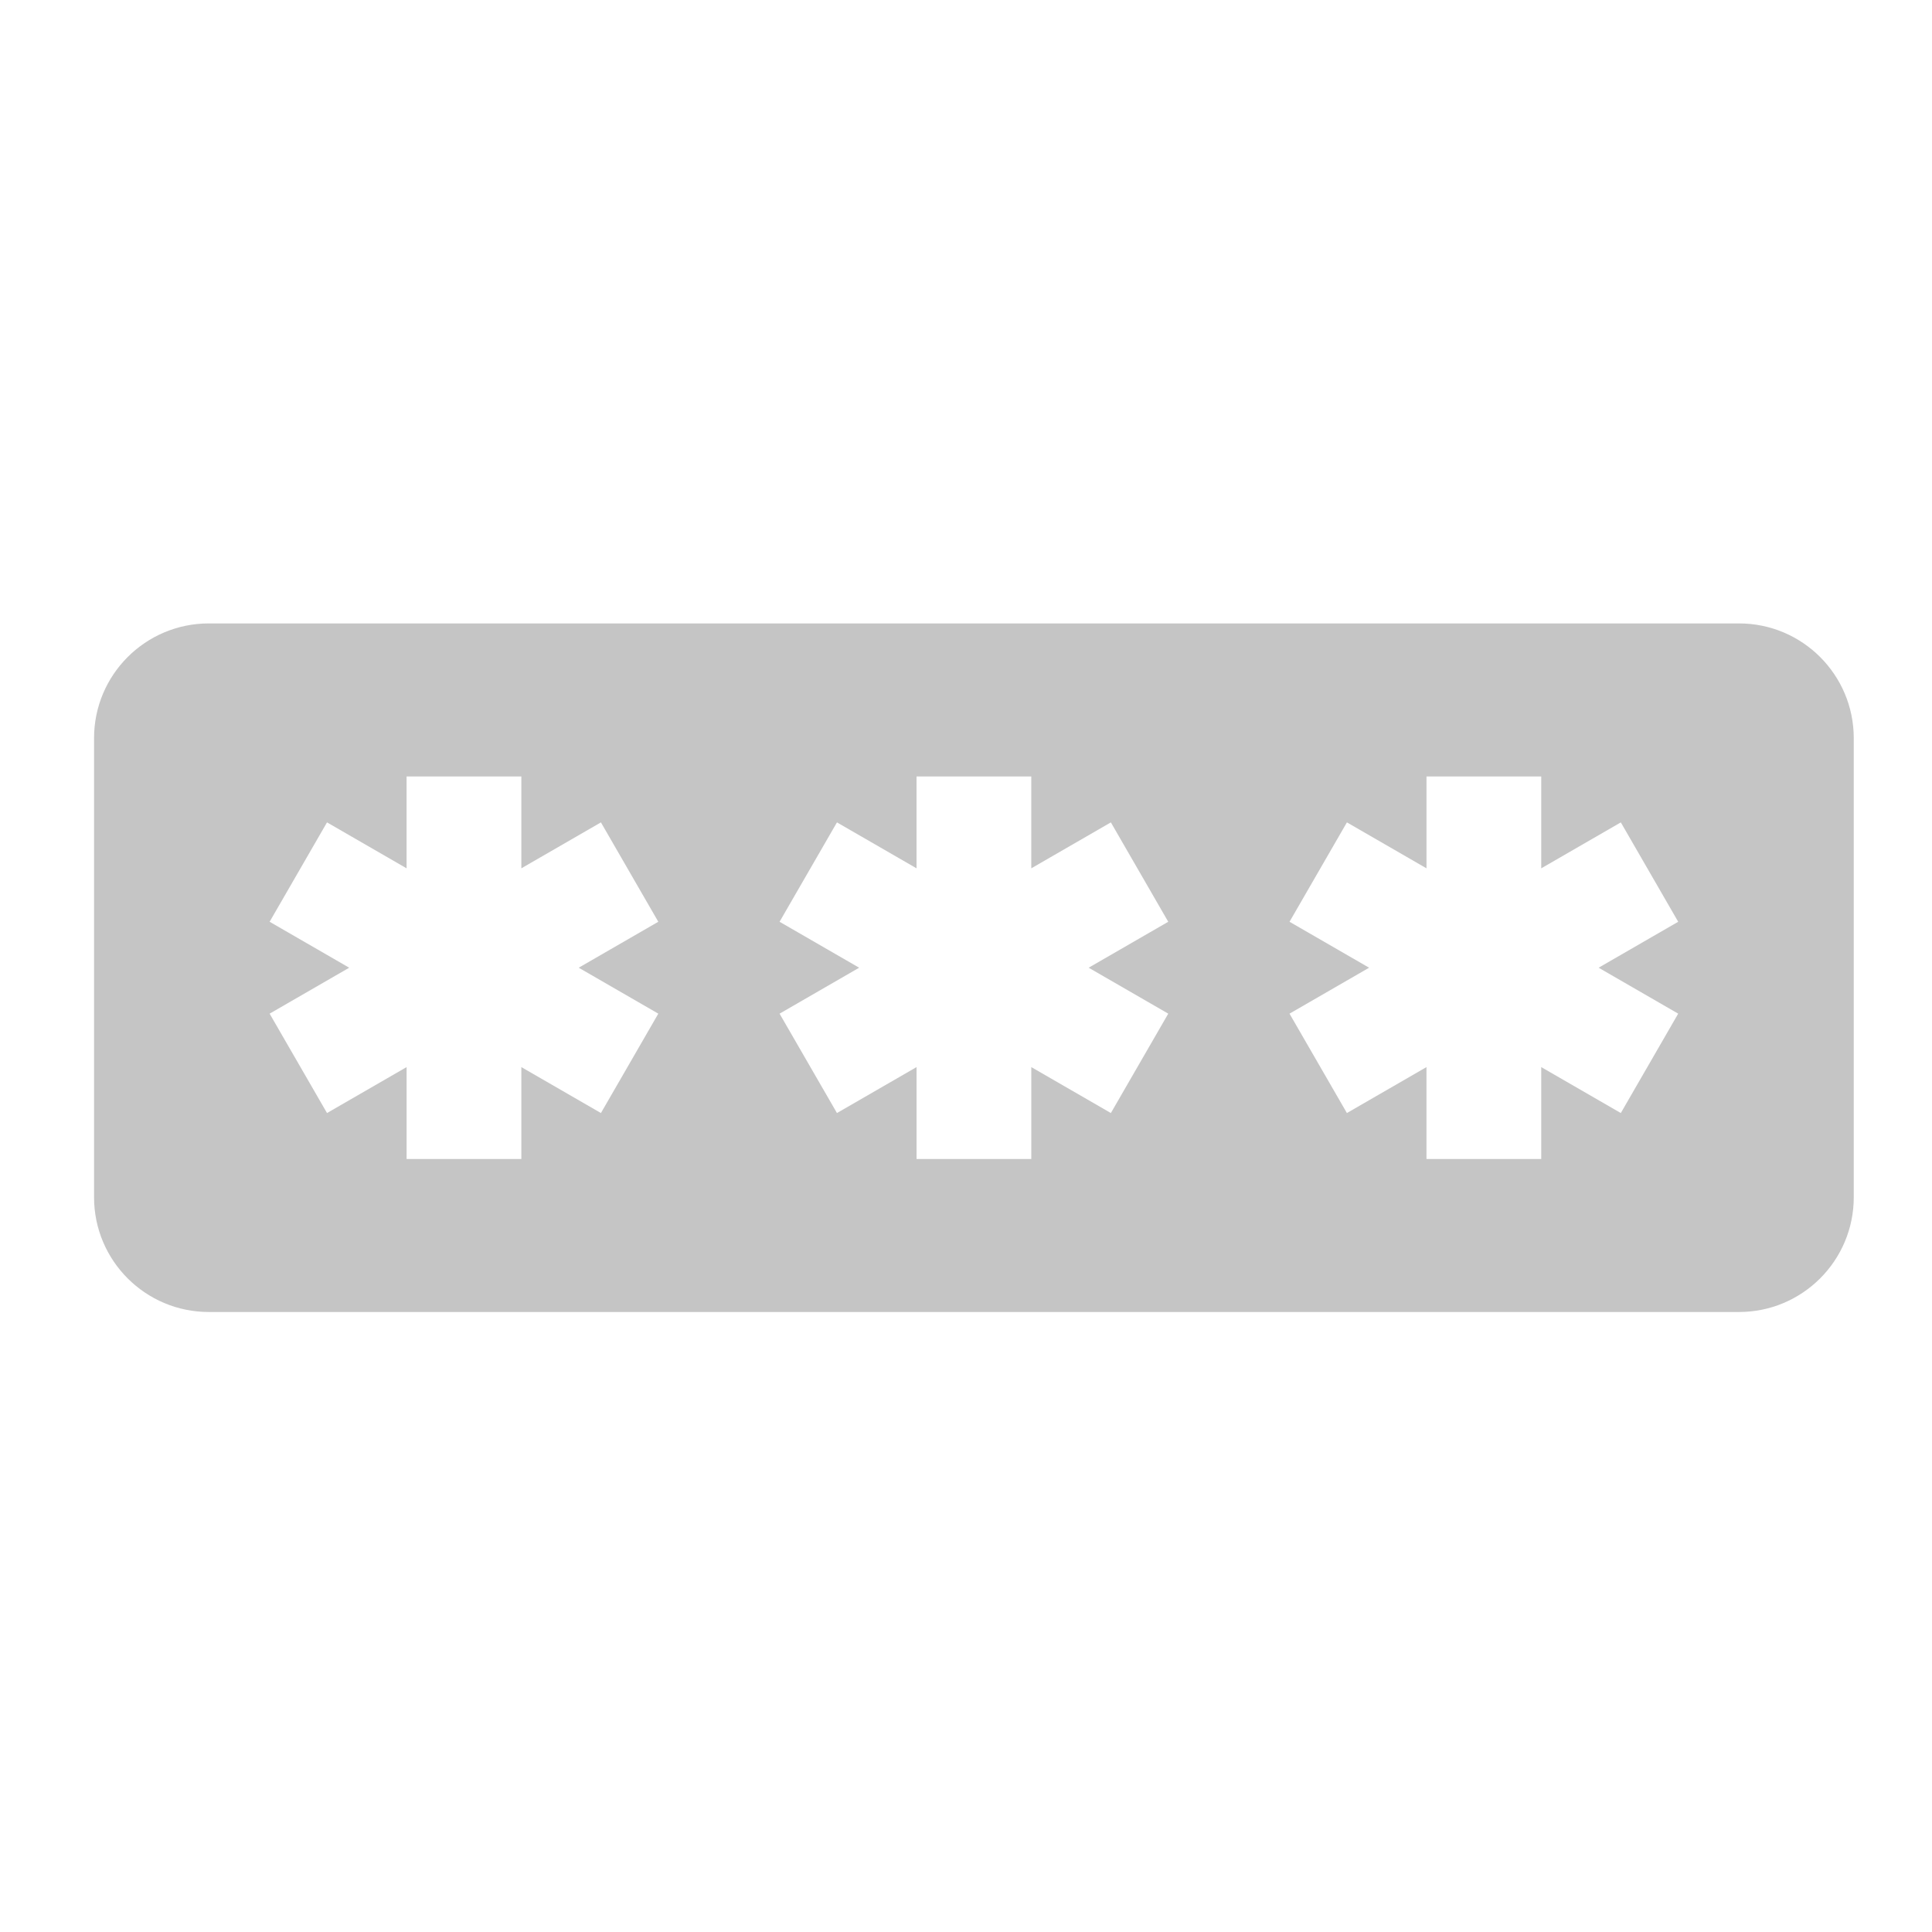 <?xml version="1.0" encoding="UTF-8" standalone="no"?>
<svg
   width="16"
   height="16"
   version="1.1"
   id="svg7"
   sodipodi:docname="savePassword.svg"
   inkscape:version="1.2.2 (b0a8486541, 2022-12-01)"
   xmlns:inkscape="http://www.inkscape.org/namespaces/inkscape"
   xmlns:sodipodi="http://sodipodi.sourceforge.net/DTD/sodipodi-0.dtd"
   xmlns="http://www.w3.org/2000/svg"
   xmlns:svg="http://www.w3.org/2000/svg">
  <defs
     id="defs11" />
  <sodipodi:namedview
     id="namedview9"
     pagecolor="#ffffff"
     bordercolor="#000000"
     borderopacity="0.25"
     inkscape:showpageshadow="2"
     inkscape:pageopacity="0.0"
     inkscape:pagecheckerboard="0"
     inkscape:deskcolor="#d1d1d1"
     showgrid="false"
     inkscape:zoom="32"
     inkscape:cx="3.625"
     inkscape:cy="8.796875"
     inkscape:window-width="1920"
     inkscape:window-height="1019"
     inkscape:window-x="1920"
     inkscape:window-y="31"
     inkscape:window-maximized="1"
     inkscape:current-layer="svg7" />
  <style
     type="text/css"
     id="style2">.icon-canvas-transparent{opacity:0;fill:#2d2d30;} .icon-vs-out{fill:#2d2d30;} .icon-vs-bg{fill:#c5c5c5;}</style>
  <path
     class="icon-vs-out"
     d="M16 4.28l-11.673 11.72h-4.327v-4.406l11.477-11.594h.308l4.215 4.237v.043z"
     id="outline"
     style="display: none;" />
  <path
     class="icon-canvas-transparent"
     d="M 16,15.985 H 6.3157758e-7 V -0.015 H 16 Z"
     id="canvas"
     style="stroke-width:1" />
  <path
     class="icon-canvas-transparent"
     d="M 16,15.985 H 6.3157758e-7 V -0.015 H 16 Z"
     id="path7518"
     style="stroke-width:1" />
  <g
     id="SVGRepo_bgCarrier"
     stroke-width="0"
     transform="translate(-28.719,-17.781)" />
  <g
     id="SVGRepo_tracerCarrier"
     stroke-linecap="round"
     stroke-linejoin="round"
     transform="translate(-28.719,-17.781)" />
  <g
     id="SVGRepo_bgCarrier-3"
     stroke-width="0"
     transform="matrix(0.686,0,0,0.686,-0.073,-0.535)" />
  <g
     id="SVGRepo_tracerCarrier-6"
     stroke-linecap="round"
     stroke-linejoin="round"
     transform="matrix(0.686,0,0,0.686,-0.073,-0.535)" />
  <g
     id="SVGRepo_bgCarrier-7"
     stroke-width="0"
     transform="matrix(0.066,0,0,0.066,-35.953,-11.337)" />
  <g
     id="SVGRepo_tracerCarrier-5"
     stroke-linecap="round"
     stroke-linejoin="round"
     transform="matrix(0.066,0,0,0.066,-35.953,-11.337)" />
  <g
     id="SVGRepo_iconCarrier-3"
     transform="matrix(0.066,0,0,0.066,-36.15,-11.477)"> <g
   id="g3268"
   style="stroke-width:1.001;stroke-dasharray:none"> <g
   id="g3266"
   style="stroke-width:1.001;stroke-dasharray:none"> <path
   d="M 765.935,252.12 H 573.929 c -7.953,0 -14.4,6.448 -14.4,14.4 v 57.601 c 0,7.953 6.447,14.4 14.4,14.4 h 192.005 c 7.953,0 14.4,-6.447 14.4,-14.4 v -57.601 c 4.3e-4,-7.952 -6.447,-14.4 -14.4,-14.4 z m -135.604,48.966 -7.2,12.471 -9.985,-5.765 v 11.53 h -14.4 v -11.53 l -9.986,5.765 -7.2,-12.471 9.985,-5.765 -9.985,-5.765 7.2,-12.471 9.985,5.765 v -11.53 h 14.4 v 11.53 l 9.985,-5.765 7.2,12.471 -9.986,5.765 z m 63.987,0 -7.2,12.471 -9.985,-5.765 v 11.53 h -14.4 v -11.53 l -9.986,5.765 -7.2,-12.471 9.985,-5.765 -9.985,-5.765 7.2,-12.471 9.985,5.765 v -11.53 h 14.4 v 11.53 l 9.985,-5.765 7.2,12.471 -9.986,5.765 z m 63.986,0 -7.2,12.471 -9.985,-5.765 v 11.53 h -14.4 v -11.53 l -9.985,5.765 -7.2,-12.471 9.986,-5.765 -9.985,-5.765 7.2,-12.471 9.985,5.765 v -11.53 h 14.4 v 11.53 l 9.985,-5.765 7.2,12.471 -9.985,5.765 z"
   id="path3264"
   style="fill:#c5c5c5;fill-opacity:1;stroke-width:0.432;stroke-dasharray:none" />
 </g>
 </g>
 </g>
</svg>
